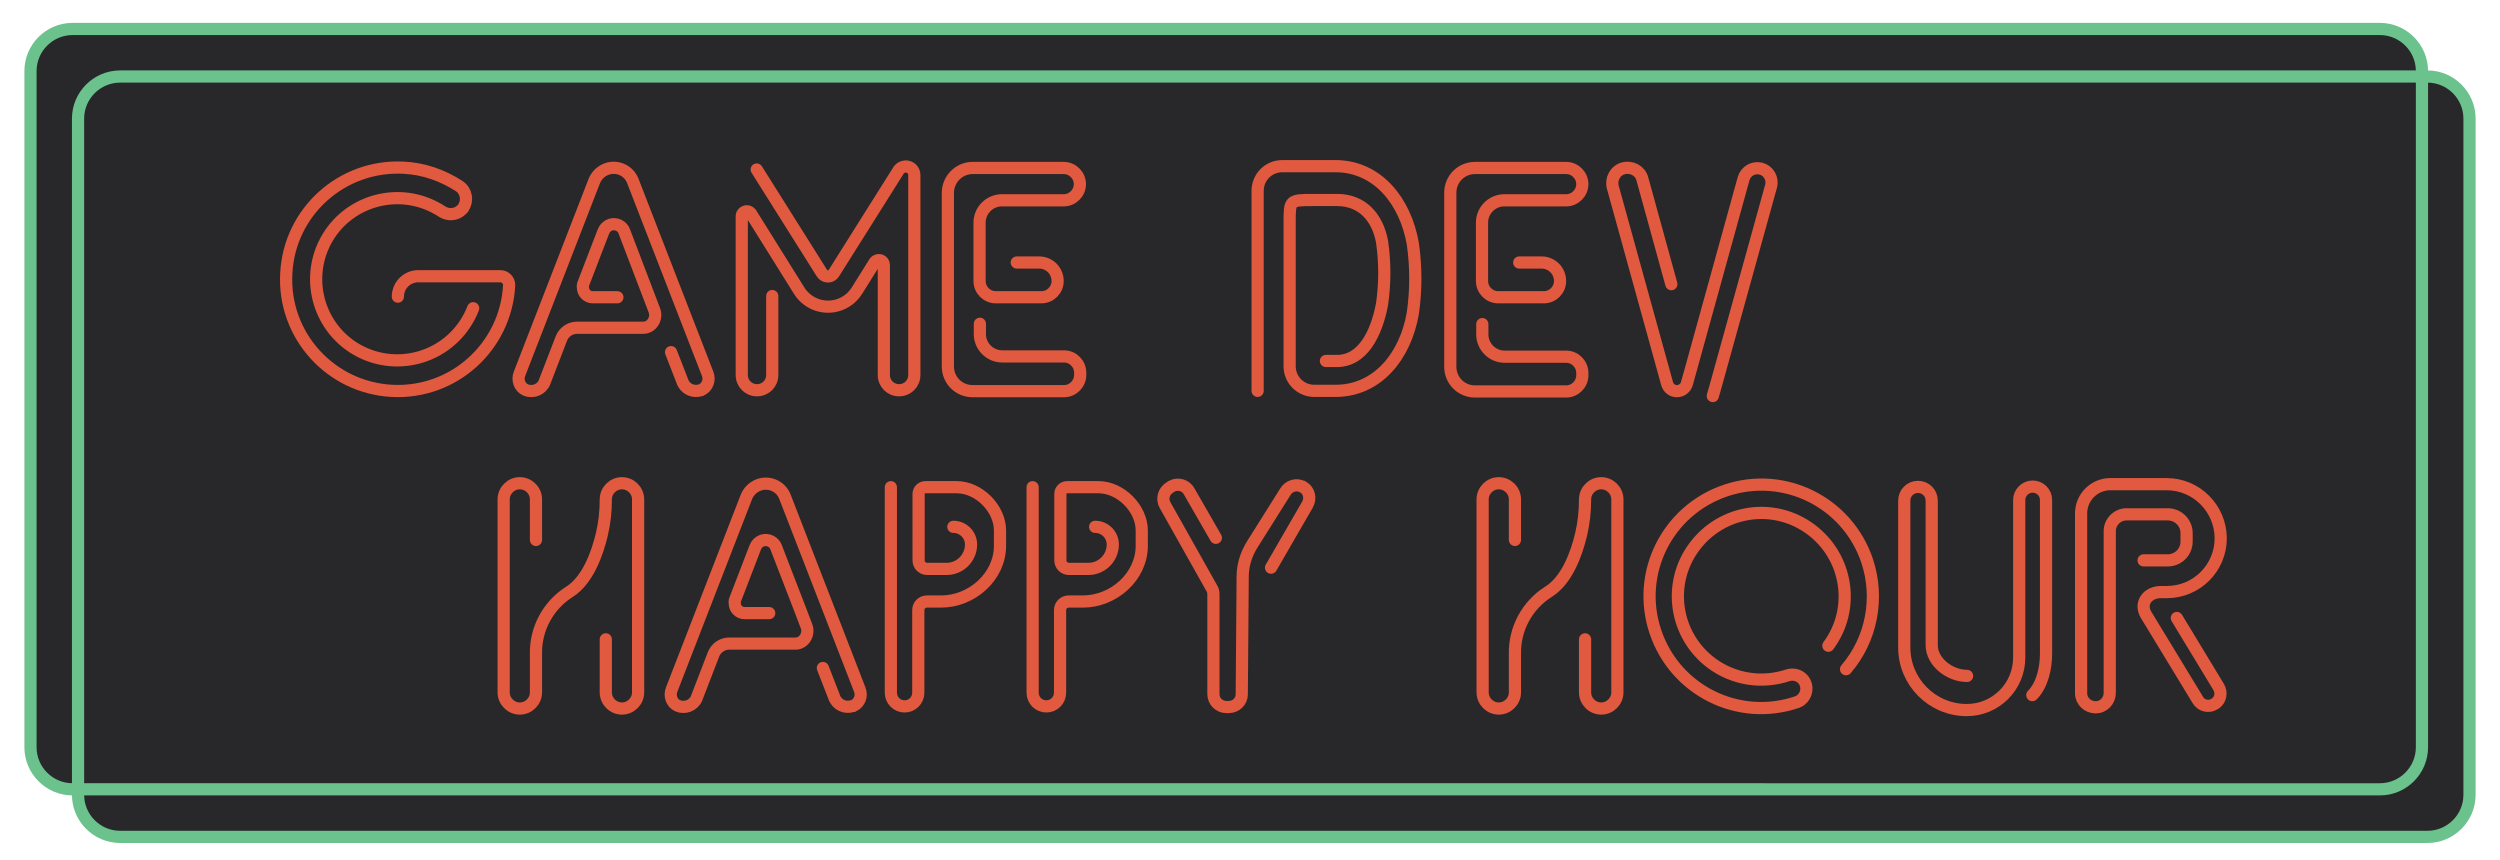 <?xml version="1.0" encoding="utf-8"?>
<!-- Generator: Adobe Illustrator 25.4.1, SVG Export Plug-In . SVG Version: 6.00 Build 0)  -->
<svg version="1.1" id="Layer_1" xmlns="http://www.w3.org/2000/svg" xmlns:xlink="http://www.w3.org/1999/xlink" x="0px" y="0px"
	 viewBox="0 0 820 282" style="enable-background:new 0 0 820 282;" xml:space="preserve">
<style type="text/css">
	.st0{fill:#28282A;}
	.st1{fill:none;stroke:#6CC28D;stroke-width:4;stroke-miterlimit:10;}
	.st2{fill:none;stroke:#E1593F;stroke-width:4;stroke-linecap:round;stroke-miterlimit:10;}
</style>
<path class="st0" d="M796.2,25.1h-1.8v-1.8c0-7.6-6.2-13.8-13.8-13.8H23.8C16.2,9.5,10,15.7,10,23.3v221.8c0,7.6,6.2,13.8,13.8,13.8
	h1.8v1.8c0,7.6,6.2,13.8,13.8,13.8h756.8c7.6,0,13.8-6.2,13.8-13.8V38.9C810,31.3,803.8,25.1,796.2,25.1z"/>
<path class="st1" d="M39.4,25.1h756.8c7.6,0,13.8,6.2,13.8,13.8v221.8c0,7.6-6.2,13.8-13.8,13.8H39.4c-7.6,0-13.8-6.2-13.8-13.8
	V38.9C25.6,31.3,31.8,25.1,39.4,25.1z"/>
<path class="st1" d="M23.8,9.5h756.8c7.6,0,13.8,6.2,13.8,13.8v221.8c0,7.6-6.2,13.8-13.8,13.8H23.8c-7.6,0-13.8-6.2-13.8-13.8V23.3
	C10,15.7,16.2,9.5,23.8,9.5z"/>
<path class="st2" d="M130.5,97.3L130.5,97.3c0-3.7,3-6.7,6.7-6.7c0,0,0,0,0,0h26.9c1.6,0,2.9,1.3,2.9,2.9c0,0,0,0.1,0,0.1l0,0
	c-1.1,20.2-18.3,35.7-38.5,34.6c-20.2-1.1-35.7-18.3-34.6-38.5C94.9,69.5,112.1,54,132.3,55c6.6,0.3,12.9,2.5,18.4,6.1
	c2.3,1.6,2.8,4.7,1.3,7c-0.2,0.3-0.4,0.6-0.7,0.8l0,0c-1.7,1.6-4.3,1.8-6.3,0.5c-12.3-8.1-28.8-4.7-36.9,7.5
	c-8.1,12.3-4.7,28.8,7.5,36.9c12.3,8.1,28.8,4.7,36.9-7.5c1.1-1.6,2-3.4,2.7-5.2"/>
<path class="st2" d="M220.1,115.5l3.7,9.5c0.8,2.5,3.5,3.8,6,3c0.1,0,0.2-0.1,0.3-0.1l0,0c2-1,2.8-3.3,2-5.3l-24.4-62.9
	c-1.2-3.6-5-5.5-8.6-4.3c-2,0.7-3.6,2.3-4.3,4.3l-24.4,62.9c-0.8,2,0,4.4,2,5.3l0,0c2.4,1,5.2-0.1,6.2-2.5c0-0.1,0.1-0.2,0.1-0.3
	l5.4-14c0.8-2.1,2.7-3.5,5-3.6H211c2.8,0,4.7-3.1,3.6-5.8l-2.1-5.5L204.8,76c-0.6-1.9-2.7-2.9-4.6-2.3c-1.1,0.4-1.9,1.2-2.3,2.3
	l-6.5,16.9c-0.2,0.4-0.3,0.9-0.2,1.4c0,1.8,1.5,3.2,3.2,3.2h8.1"/>
<path class="st2" d="M253.3,97.1v25.9c0,2.8-2.2,5-5,5l0,0c-2.8,0-5-2.2-5-5V70.9c0-0.9,0.8-1.6,1.7-1.6c0.5,0,1,0.3,1.3,0.7
	l15.8,25.3c3.2,5.2,10.1,6.9,15.4,3.6c1.5-0.9,2.7-2.2,3.6-3.6l5.8-9.3c0.5-0.7,1.6-0.9,2.3-0.4c0.4,0.3,0.7,0.8,0.7,1.3v36.1
	c0,2.8,2.2,5,5,5l0,0c2.8,0,5-2.2,5-5V57.4c0-1.5-1.2-2.8-2.8-2.8c-0.8,0-1.7,0.4-2.2,1l-21.4,34c-0.7,1.1-2.1,1.4-3.2,0.7
	c-0.3-0.2-0.5-0.4-0.7-0.7l-21.4-34"/>
<path class="st2" d="M333.5,86.1h7.3c3.4,0,6.1,2.7,6.1,6.1v0l0,0c0,2.9-2.4,5.3-5.3,5.3h-15c-2.9,0-5.3-2.4-5.3-5.3V73
	c0-4,3.3-7.3,7.3-7.3c0,0,0,0,0,0h20.3c2.9,0,5.3-2.4,5.3-5.3l0,0c0-2.9-2.4-5.3-5.3-5.3h-29.9c-4.4,0-8,3.6-8.1,8v57.1
	c0,4.5,3.6,8.1,8.1,8.1l0,0H349c2.9,0,5.3-2.4,5.3-5.3v-0.8c0-2.9-2.4-5.3-5.3-5.3h-20.3c-4,0-7.3-3.3-7.3-7.3c0,0,0,0,0,0v-3.4"/>
<path class="st2" d="M498.3,86.1h7.3c3.4,0,6.1,2.7,6.1,6.1v0l0,0c0,2.9-2.4,5.3-5.3,5.3h-15c-2.9,0-5.3-2.4-5.3-5.3V73
	c0-4,3.3-7.3,7.3-7.3c0,0,0,0,0,0h20.3c2.9,0,5.3-2.4,5.3-5.3l0,0c0-2.9-2.4-5.3-5.3-5.3h-29.9c-4.5,0-8.1,3.6-8.1,8.1v0v57.1
	c0,4.5,3.6,8.1,8.1,8.1l0,0h29.9c2.9,0,5.3-2.4,5.3-5.3v-0.8c0-2.9-2.4-5.3-5.3-5.3h-20.2c-4,0-7.3-3.3-7.3-7.3c0,0,0,0,0,0v-3.4"/>
<path class="st2" d="M434.9,118.4h3.7c8.1,0,12.8-8.5,14.7-18.6c1-6.8,1-13.8,0-20.6c-1.5-8-6.6-13.6-14.7-13.6h-8.3
	c-7.3,0-7.3,0.2-7.3,7.3v47.2c0,4.5,3.6,8.1,8.1,8.1l0,0h6.9l0,0c14,0,23-11.6,25.4-25.4c1.1-7.6,1.1-15.3,0-22.9
	C461,66.1,451.9,54.5,438,54.5h-17.4c-4.5,0-8.1,3.6-8.1,8.1v0v65.6"/>
<path class="st2" d="M561.8,129.9l1.3-4.6l17.8-64.2c0.7-2.5-0.8-5.1-3.3-5.8c0,0-0.1,0-0.1,0l0,0c-2.5-0.6-4.9,0.9-5.6,3.3
	l-17.4,62.9l-1.2,4.3c-0.4,1.5-1.8,2.5-3.3,2.5l0,0c-1.5,0-2.8-1-3.2-2.5l-17.8-64.4c-0.7-2.7,0.8-5.5,3.5-6.2l0,0
	c2.7-0.7,5.5,0.8,6.2,3.5c0,0,0,0,0,0l9.5,34.5"/>
<path class="st2" d="M269.9,219.1l3.7,9.5c0.8,2.5,3.5,3.8,6,3c0.1,0,0.3-0.1,0.4-0.1l0,0c2-1,2.8-3.3,2-5.3l-24.4-62.9
	c-1.2-3.6-5-5.5-8.6-4.3c-2,0.7-3.6,2.3-4.3,4.3l-24.4,62.9c-0.8,2,0,4.4,2,5.3l0,0c2.4,1,5.2-0.1,6.2-2.5c0-0.1,0.1-0.2,0.1-0.3
	l5.4-14c0.8-2.1,2.7-3.5,5-3.6h21.9c2.8,0,4.7-3.1,3.6-5.8l-2.1-5.5l-7.8-20.2c-0.6-1.9-2.7-2.9-4.6-2.3c-1.1,0.4-1.9,1.2-2.3,2.3
	l-6.5,16.9c-0.2,0.4-0.3,0.9-0.2,1.4c0,1.8,1.5,3.2,3.2,3.2h8.1"/>
<path class="st2" d="M198.7,209.7v17.4c0,2.9,2.4,5.3,5.3,5.3c0,0,0,0,0,0l0,0c2.9,0,5.3-2.4,5.3-5.3c0,0,0,0,0,0v-63.3
	c0-2.9-2.4-5.3-5.3-5.3c0,0,0,0,0,0l0,0c-2.9,0-5.3,2.4-5.3,5.3c0,0,0,0,0,0l0,0c0,3.9-0.4,7.7-1.3,11.5c-1.5,6.3-4.6,15-10.6,18.8
	c-7,4.4-11.2,12.2-11,20.5v12.5c0,2.9-2.4,5.3-5.3,5.3c0,0,0,0,0,0l0,0c-2.9,0-5.3-2.4-5.3-5.3l0,0v-63.3c0-2.9,2.4-5.3,5.3-5.3l0,0
	l0,0c2.9,0,5.3,2.4,5.3,5.3c0,0,0,0,0,0v13.3"/>
<path class="st2" d="M398.8,176.4l-8.8-15.3c-1.1-2-3.7-2.7-5.7-1.6c0,0,0,0,0,0l-0.6,0.4c-2,1.2-2.7,3.7-1.6,5.7l15.4,27.4
	c0.4,0.6,0.5,1.3,0.5,2.1v32.6c0,2.3,1.9,4.2,4.2,4.2c0,0,0.1,0,0.1,0h0.9c2.3-0.1,4.1-1.9,4.1-4.2l0.3-38.6c0-3.6,1.1-7.2,3-10.3
	l11-17.5c1.2-2,3.7-2.7,5.7-1.6c0,0,0,0,0.1,0l0,0c2,1.2,2.6,3.7,1.5,5.7l-0.1,0.2l-11.9,20.6"/>
<path class="st2" d="M312.7,172.8c3.2,0,5.8,2.6,5.8,5.8l0,0c0,4.4-3.6,8-8,8h-6.4c-1.5,0-2.8-1.2-2.8-2.8V162c0-1.2,1-2.2,2.2-2.2
	l0,0h10.3c7.3,0,14.2,7,14.2,14.2v5c0,10.2-9.3,18.3-19.3,18.3h-4.7c-1.5,0-2.8,1.2-2.8,2.8v27.1c0,2.5-2,4.5-4.5,4.5c0,0,0,0,0,0
	l0,0c-2.5,0-4.5-2-4.5-4.5c0,0,0,0,0,0v-67.4"/>
<path class="st2" d="M359.2,172.8c3.2,0,5.8,2.6,5.8,5.8l0,0c0,4.4-3.6,8-8,8h-6.4c-1.5,0-2.8-1.2-2.8-2.8V162c0-1.2,1-2.2,2.2-2.2
	l0,0h10.3c7.3,0,14.2,7,14.2,14.2v5c0,10.2-9.3,18.3-19.3,18.3h-4.7c-1.5,0-2.8,1.2-2.8,2.8v27.1c0,2.5-2,4.5-4.5,4.5c0,0,0,0,0,0
	l0,0c-2.5,0-4.5-2-4.5-4.5c0,0,0,0,0,0v-67.4"/>
<path class="st2" d="M519.9,209.7v17.4c0,2.9,2.4,5.3,5.3,5.3l0,0l0,0c2.9,0,5.3-2.4,5.3-5.3c0,0,0,0,0,0v-63.3
	c0-2.9-2.4-5.3-5.3-5.3l0,0l0,0c-2.9,0-5.3,2.4-5.3,5.3c0,0,0,0,0,0l0,0c0,3.9-0.4,7.7-1.3,11.5c-1.5,6.3-4.6,15-10.7,18.8
	c-7,4.4-11.2,12.2-11,20.5v12.5c0,2.9-2.4,5.3-5.3,5.3l0,0l0,0c-2.9,0-5.3-2.4-5.3-5.3c0,0,0,0,0,0v-63.3c0-2.9,2.4-5.3,5.3-5.3l0,0
	l0,0c2.9,0,5.3,2.4,5.3,5.3c0,0,0,0,0,0v13.3"/>
<path class="st2" d="M599.7,211.8c9-12.1,6.4-29.2-5.8-38.2c-12.1-9-29.2-6.4-38.2,5.8c-9,12.1-6.4,29.2,5.8,38.2
	c7.2,5.3,16.5,6.7,24.9,3.9c1.9-0.6,4,0,5.2,1.6l0,0c1.5,2,1.1,4.9-0.9,6.5c-0.4,0.3-0.8,0.5-1.3,0.7c-19.2,6.5-39.9-3.8-46.4-23
	c-6.5-19.2,3.8-39.9,23-46.4s39.9,3.8,46.4,23c4.1,12.3,1.5,25.8-6.9,35.6"/>
<path class="st2" d="M645.2,221.7c-5.6,0-11.6-4.5-11.6-10.1v-47.4c0-2.5-2-4.5-4.5-4.5l0,0c-2.5,0-4.5,2-4.5,4.5v48.2
	c0,11.3,9.2,20.5,20.5,20.5c0,0,0,0,0,0l0,0c9.5,0,17.2-7.7,17.2-17.2V164c0-2.4,2-4.4,4.4-4.4l0,0c2.4,0,4.4,1.9,4.4,4.4
	c0,0,0,0,0,0v50.4c0,4.9-1.3,10.4-4.5,13.6"/>
<path class="st2" d="M703.1,183.8h7.9c3.5,0,6.2-2.8,6.2-6.2v-2.7c0-3.5-2.8-6.2-6.2-6.2h-13.5c-3,0-5.5,2.5-5.5,5.5v53.1
	c0,2.6-2.1,4.7-4.6,4.7l0,0c-2.6,0-4.8-2-4.8-4.6c0,0,0-0.1,0-0.1v-58.9c0-5.3,4.3-9.6,9.6-9.6h18.4c9.8,0,17.7,7.9,17.8,17.7
	c0,0,0,0,0,0l0,0c0,9.8-7.9,17.7-17.7,17.7h-1.9c-4.5,0-7.2,3.8-4.8,7.6l16.9,27.8c1.1,1.9,3.6,2.5,5.5,1.3c0.1-0.1,0.2-0.1,0.3-0.2
	l0,0c1.7-1.2,2.1-3.6,1-5.4L714,202.7"/>
</svg>
